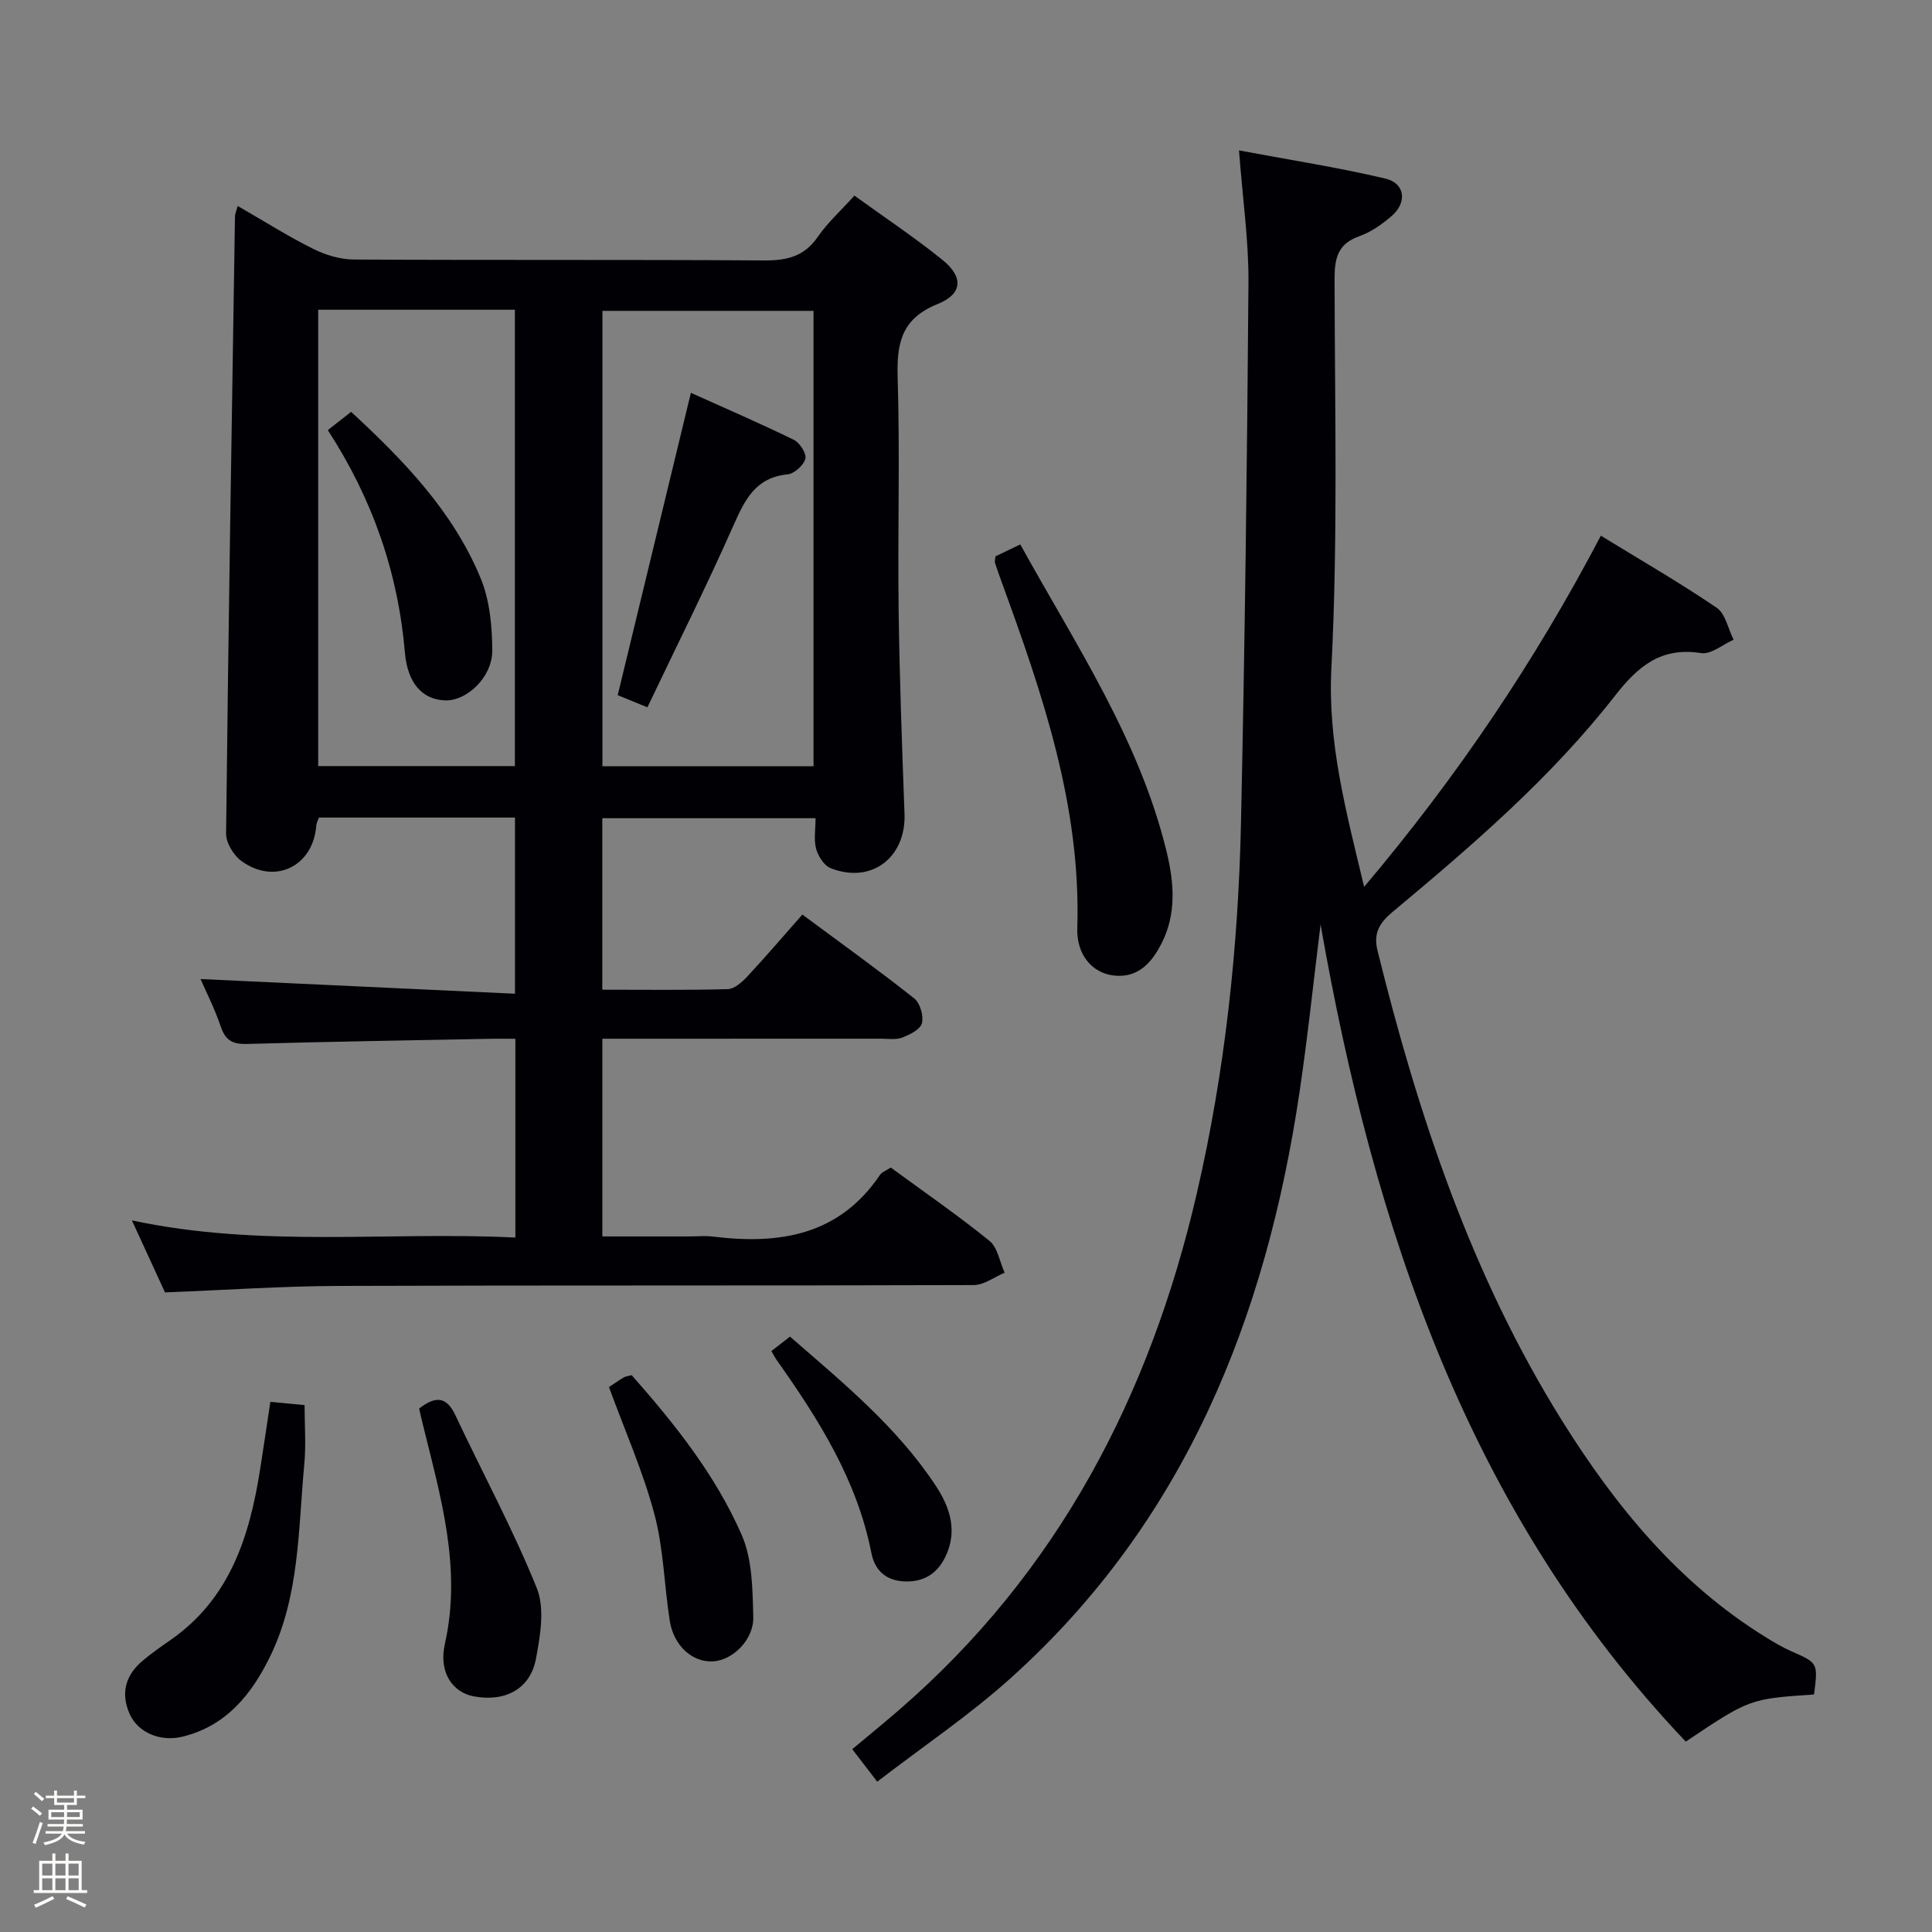 <svg enable-background="new 0 0 400 400" viewBox="0 0 400 400" xmlns="http://www.w3.org/2000/svg"><rect x="0" y="0" width="400" height="400" fill="#808080" stroke="none"/><path d="m6.44 374.46.42-.45c.65.47 1.27.95 1.85 1.44l-.45.49c-.65-.56-1.25-1.06-1.82-1.48m.93 7.33-.63-.26c.55-1.36 1.05-2.8 1.52-4.33.19.1.38.19.59.27-.46 1.29-.95 2.73-1.48 4.32m-.38-10.38.44-.42c.43.34 1.01.82 1.74 1.44l-.49.49c-.53-.51-1.09-1.01-1.69-1.51m2.5.35h1.72v-1.04h.59v1.04h3.52v-1.04h.59v1.04h1.75v.53h-1.75v1.42h-2.03v.97h3.22v2.03h-3.24c0 .35-.01.66-.03.93h3.32v.53h-3.37c-.03.27-.08.58-.15.94h3.96v.53h-3.71c.67.92 1.93 1.48 3.79 1.68-.13.24-.23.44-.29.59-2.13-.38-3.48-1.08-4.04-2.12-.43.97-1.77 1.72-4.03 2.23-.09-.19-.2-.37-.33-.55 2.1-.42 3.37-1.03 3.81-1.83h-3.36v-.53h3.58c.08-.29.13-.61.16-.94h-3.33v-.53h3.39c.02-.27.04-.58.04-.93h-3.23v-2.03h3.25v-.97h-2.07v-1.42h-1.73zm1.12 3.44v1h2.65c.01-.3.02-.44.01-.4v-.25-.35zm1.19-2h3.52v-.91h-3.52zm4.71 2h-2.63v.59c0 .15-.01.28-.01.4h2.64z" fill="#fcfbfa"/><path d="m13.56 383.74h.63v1.52h2.72v6.07h1.13v.6h-11.06v-.6h1.13v-6.07h2.73v-1.52h.63v1.52h2.1v-1.52zm-2.69 8.83.38.56c-1.24.63-2.53 1.25-3.85 1.85-.1-.21-.21-.42-.34-.63 1.36-.55 2.63-1.15 3.81-1.78m-2.13-4.27h2.1v-2.45h-2.1zm0 3.04h2.1v-2.46h-2.1zm2.72-3.04h2.1v-2.45h-2.1zm0 3.04h2.1v-2.46h-2.1zm6.07 3.6c-1.41-.71-2.7-1.3-3.86-1.78l.35-.56c1.45.62 2.75 1.19 3.88 1.72zm-1.25-9.09h-2.1v2.45h2.1zm-2.09 5.49h2.1v-2.46h-2.1z" fill="#fcfbfa"/><g fill="#010105"><path d="m49.21 42.64c5.54 3.19 10.45 6.3 15.62 8.88 2.55 1.27 5.58 2.19 8.4 2.21 28.33.16 56.65 0 84.98.19 4.68.03 8.27-.79 11.08-4.85 2.04-2.97 4.8-5.45 7.61-8.57 6.2 4.49 12.44 8.63 18.24 13.32 4.38 3.54 4.17 7.04-1.02 9.13-7.42 2.98-8.49 8.02-8.27 15.15.49 15.98-.01 31.99.2 47.98.18 14.14.7 28.28 1.22 42.41.33 9.09-6.9 14.6-15.33 11.24-1.34-.54-2.55-2.47-2.97-4-.51-1.85-.12-3.94-.12-6.33-14.8 0-29.33 0-44.15 0v35.51c8.79 0 17.38.12 25.97-.12 1.37-.04 2.94-1.42 4-2.56 3.85-4.13 7.52-8.43 11.45-12.88 8.63 6.4 16.03 11.7 23.16 17.36 1.22.96 1.97 3.6 1.6 5.13-.31 1.27-2.49 2.37-4.06 2.97-1.32.51-2.96.24-4.46.24-17.33.01-34.66.01-51.99.01-1.79 0-3.58 0-5.66 0v40.93h17.92c1.67 0 3.35-.17 5 .03 13.72 1.69 26.07-.21 34.54-12.74.43-.63 1.33-.94 2.25-1.55 6.88 5.04 13.86 9.85 20.43 15.17 1.71 1.38 2.13 4.36 3.15 6.6-2.13.89-4.26 2.55-6.39 2.56-43.82.15-87.65.02-131.47.18-11.8.04-23.59.86-35.98 1.34-2-4.35-4.18-9.1-6.85-14.91 26.78 5.73 52.99 2.25 79.39 3.55 0-13.83 0-27.09 0-41.15-1.64 0-3.39-.03-5.14 0-16.8.33-33.61.59-50.41 1.07-2.97.09-4.47-.72-5.44-3.59-1.27-3.75-3.09-7.31-4.19-9.85 21.34 1 43 2.01 65.1 3.04 0-12.77 0-24.48 0-36.47-13.47 0-26.9 0-40.58 0-.17.48-.52 1.06-.56 1.66-.63 8.45-8.62 12.36-15.51 7.32-1.61-1.18-3.18-3.75-3.16-5.66.47-42.62 1.17-85.23 1.84-127.84.02-.46.24-.93.56-2.11zm119.22 116c0-31.66 0-63.03 0-94.28-14.8 0-29.21 0-43.7 0v94.28zm-102.55-94.51v94.48h40.72c0-31.7 0-63.07 0-94.48-13.72 0-27.04 0-40.72 0z"/><path d="m375.58 350.82c-13.34.91-13.34.91-26.56 9.76-45.1-47.47-64.57-106.35-75.61-169.18-1.44 11.56-2.64 23.15-4.35 34.67-6.94 46.83-23.75 88.94-59.8 121.36-8.5 7.65-18.08 14.09-27.64 21.45-1.87-2.43-3.34-4.35-5.17-6.73 3.28-2.74 6.47-5.34 9.58-8.03 33.01-28.51 52.07-65.17 61.76-107.05 5.82-25.16 8.58-50.8 9.14-76.6.81-37.29 1.27-74.58 1.55-111.88.07-8.74-1.21-17.5-1.96-27.45 10.67 2 20.59 3.53 30.33 5.84 4.06.96 4.52 4.92 1.3 7.72-1.99 1.72-4.28 3.35-6.73 4.21-4.5 1.59-5.12 4.62-5.11 8.89.04 26.83.71 53.7-.66 80.47-.8 15.57 3.06 29.78 6.78 45.34 19.23-22.76 35.33-46.62 49.01-72.7 8.25 5.06 16.3 9.7 23.97 14.91 1.83 1.24 2.37 4.37 3.51 6.63-2.25.99-4.68 3.09-6.72 2.77-8.23-1.3-12.99 2.63-17.77 8.75-13.28 17.03-29.61 31.07-46.12 44.84-2.75 2.29-3.99 4.43-3.11 8.01 8.45 34.17 19.49 67.38 38.26 97.41 11 17.58 24.06 33.58 42.09 44.72 1.69 1.05 3.42 2.08 5.24 2.89 5.61 2.46 5.63 2.42 4.79 8.98z"/><path d="m206.1 115.18c1.41-.67 2.99-1.43 5.14-2.46 11.47 20.77 24.66 40.37 30.3 63.64 1.55 6.4 2.05 12.83-1.02 18.9-2.01 3.97-4.87 7.34-10.02 6.7-4.36-.54-7.64-4.28-7.46-9.79.81-25.32-7.26-48.63-15.73-71.88-.45-1.25-.91-2.5-1.31-3.76-.09-.3.04-.65.1-1.35z"/><path d="m55.97 290.24c2.65.25 4.63.44 7.09.67 0 4.13.32 8.23-.06 12.26-1.27 13.47-.95 27.28-7.11 39.85-3.83 7.82-9.07 14.33-18.11 16.54-4.6 1.12-9.23-.85-10.94-4.71-1.94-4.38-.8-8.12 2.8-11.11 1.78-1.49 3.69-2.82 5.6-4.15 12.39-8.59 16.45-21.54 18.63-35.48.72-4.55 1.38-9.1 2.1-13.87z"/><path d="m86.78 291.62c3.21-2.47 5.57-2.71 7.49 1.36 5.62 11.95 11.94 23.61 16.87 35.83 1.69 4.19.72 9.83-.17 14.59-1.19 6.3-6.34 9.01-12.84 7.82-4.37-.8-7.37-4.9-6.02-10.88 3.53-15.75-.9-30.49-4.56-45.4-.28-1.09-.52-2.2-.77-3.32z"/><path d="m126.08 287.18c.81-.53 1.89-1.3 3.02-1.98.4-.24.93-.28 1.68-.49 8.9 10.08 17.35 20.66 22.77 33.06 2.22 5.07 2.26 11.28 2.41 17 .13 4.75-4.3 8.97-8.31 9.2-4.26.25-8.16-3.18-8.98-8.39-1.16-7.37-1.28-14.97-3.19-22.12-2.33-8.75-6.06-17.15-9.4-26.28z"/><path d="m159.71 279.72c1.29-1 2.44-1.89 3.85-2.99 10.98 9.56 22.19 18.72 30.24 30.97 2.95 4.49 4.46 9.36 1.95 14.58-1.75 3.64-4.72 5.43-8.89 5.11-3.74-.29-5.81-2.55-6.46-5.9-2.96-15.09-10.94-27.67-19.61-39.93-.37-.53-.65-1.11-1.08-1.84z"/><path d="m134.04 146.44c-3.26-1.33-4.93-2.02-6.15-2.51 5.02-20.75 9.99-41.3 15.15-62.6 6.96 3.14 14.23 6.27 21.33 9.74 1.22.6 2.65 2.85 2.37 3.91-.36 1.35-2.28 3.09-3.67 3.23-6.72.66-8.89 5.34-11.27 10.7-5.56 12.54-11.7 24.82-17.76 37.53z"/><path d="m67.87 89.05c1.75-1.37 3.17-2.48 4.83-3.78 10.89 10.07 21.08 20.59 26.79 34.39 1.9 4.58 2.41 9.99 2.43 15.02.02 5.52-5.26 10.45-9.71 10.33-4.72-.13-7.84-3.52-8.38-9.92-1.42-16.54-6.67-31.72-15.96-46.04z"/></g></svg>